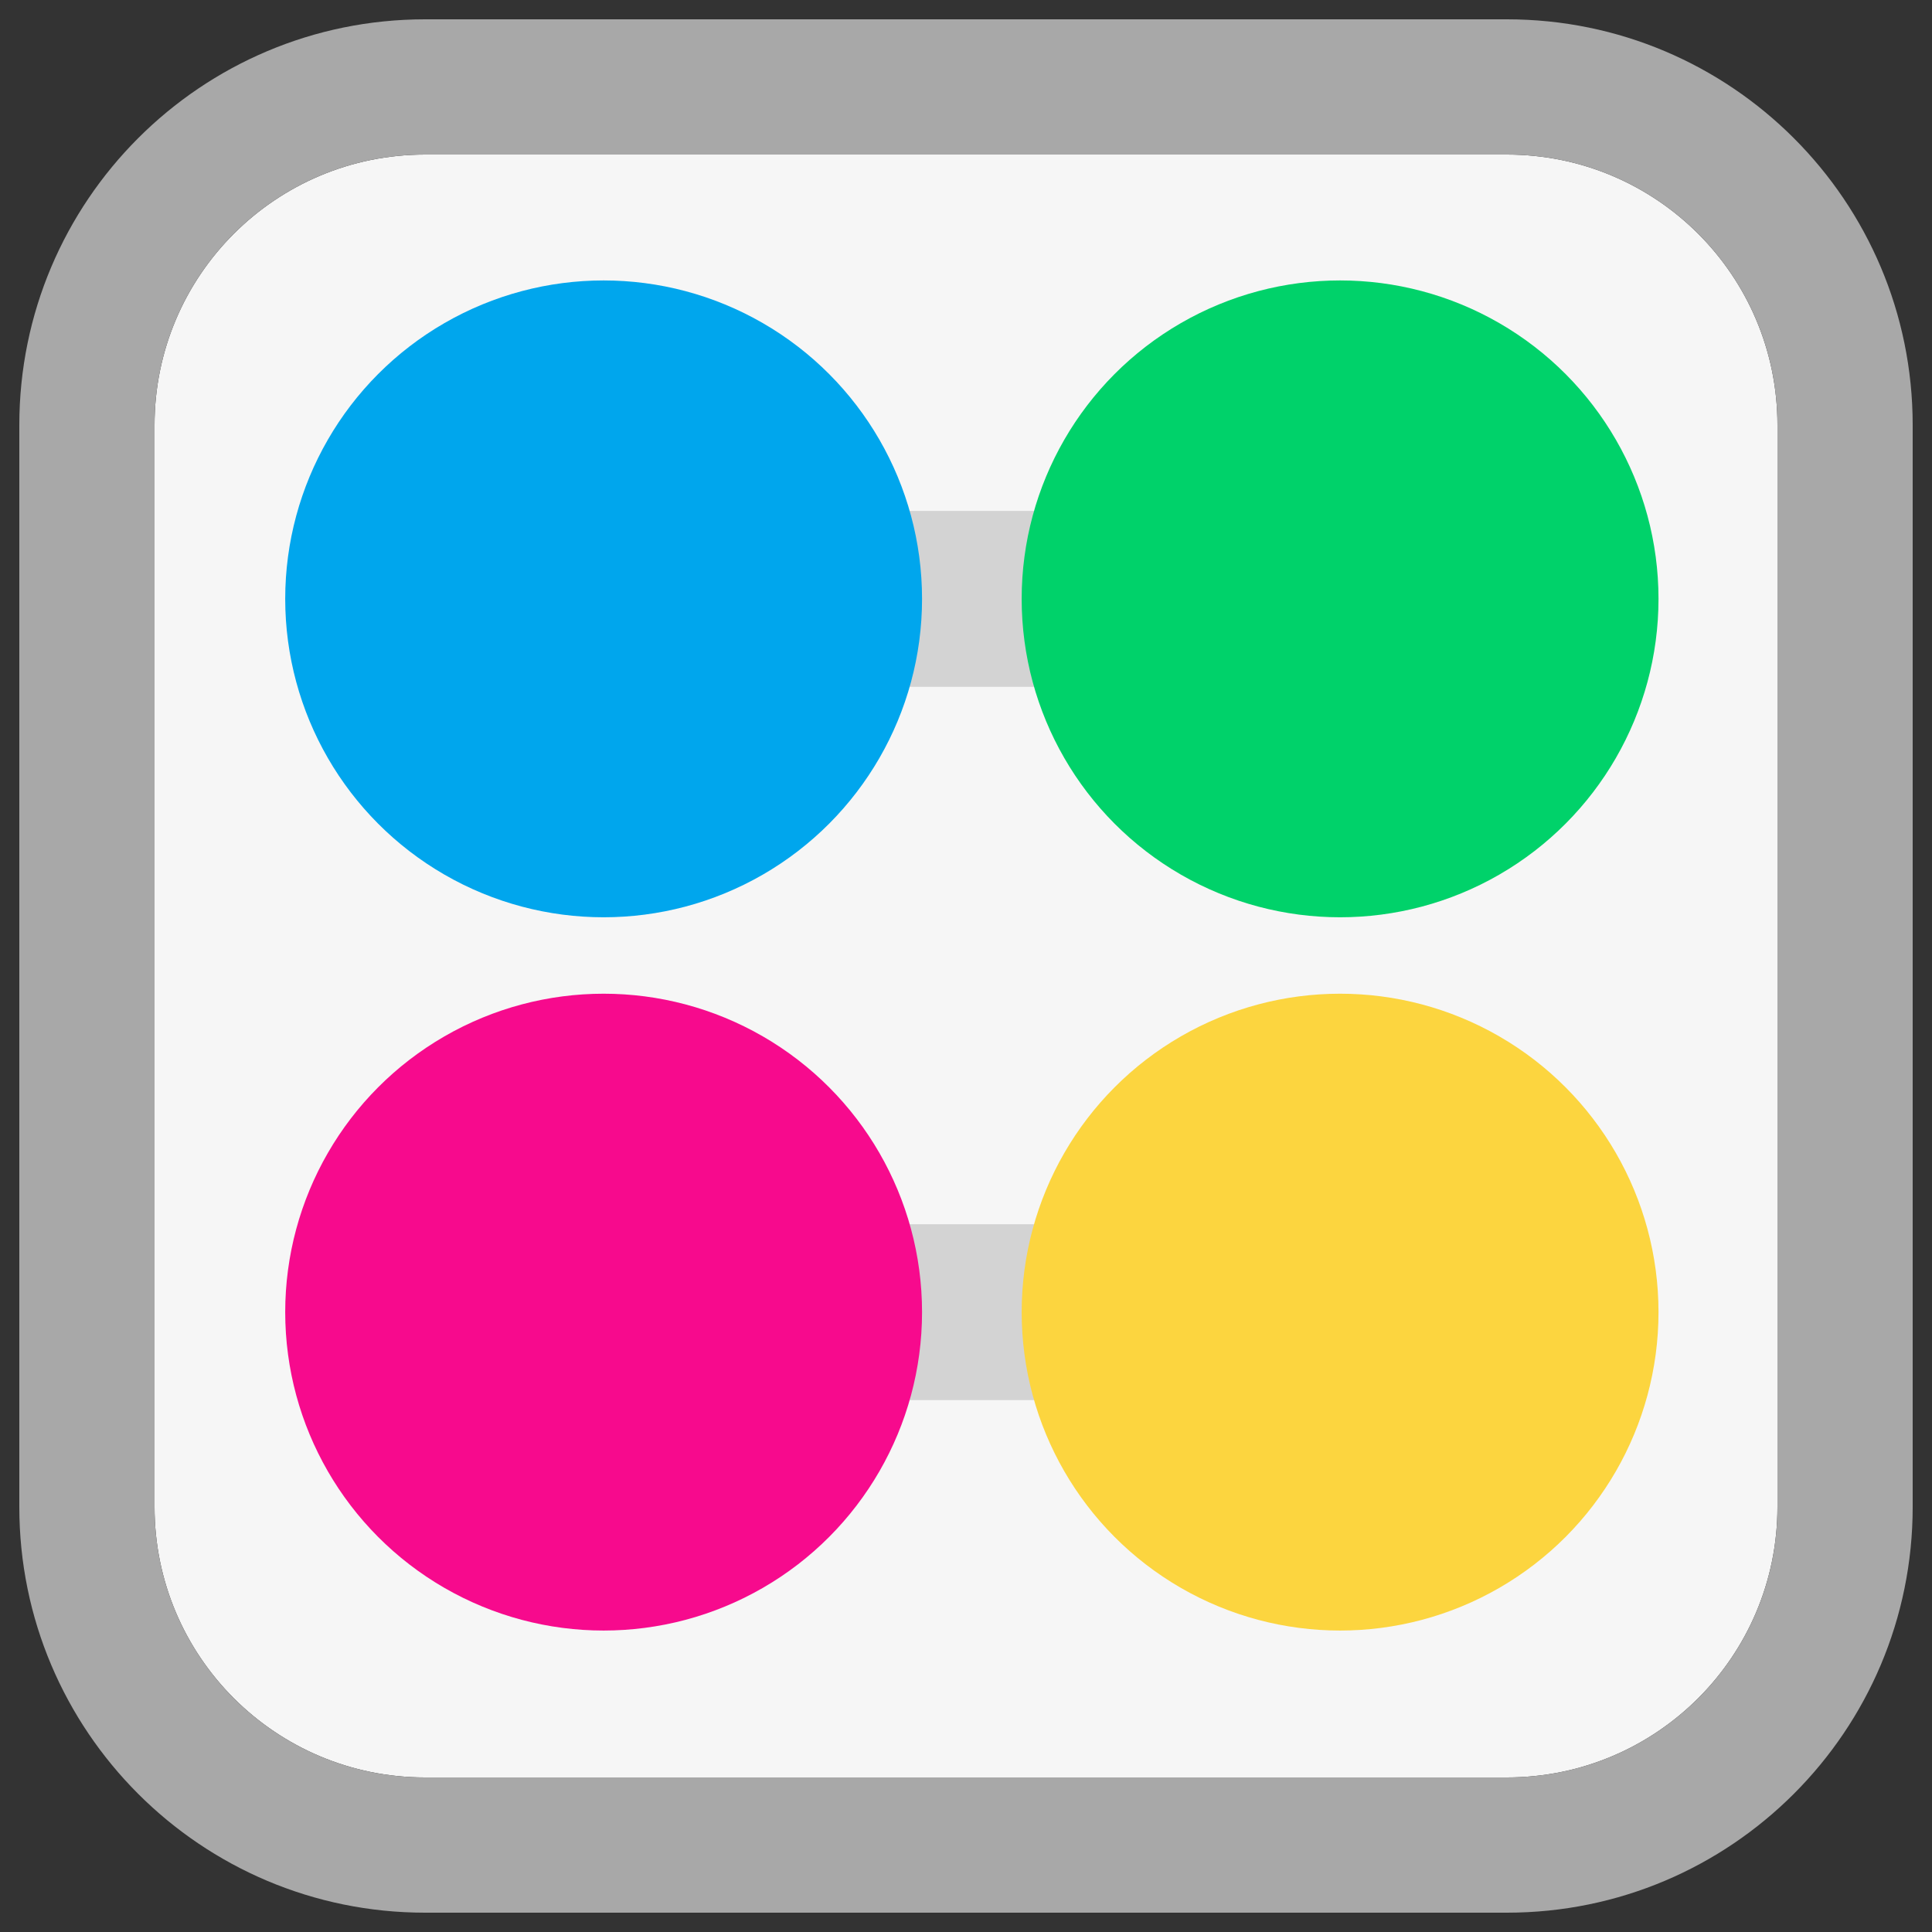 <?xml version="1.0" encoding="UTF-8" standalone="no"?>
<svg
   viewBox="0 0 32 32"
   fill="none"
   id="Abacus-Flat--Streamline-Fluent-Emoji.svg"
   height="32"
   width="32"
   version="1.1"
   sodipodi:docname="icon.svg"
   inkscape:version="1.3.2 (091e20e, 2023-11-25, custom)"
   xmlns:inkscape="http://www.inkscape.org/namespaces/inkscape"
   xmlns:sodipodi="http://sodipodi.sourceforge.net/DTD/sodipodi-0.dtd"
   xmlns="http://www.w3.org/2000/svg"
   xmlns:svg="http://www.w3.org/2000/svg">
  <rect x="0" y="0" width="32" height="32" fill="#333333" stroke="none"/>
  <path
     d="m 7.04,2.56 h 17.92 c 2.474,0 4.48,2.006 4.48,4.48 v 17.92 c 0,2.474 -2.006,4.48 -4.48,4.48 H 7.04 c -2.474,0 -4.48,-2.006 -4.48,-4.48 V 7.04 c 0,-2.474 2.006,-4.48 4.48,-4.48 z"
     fill="#FF6723"
     stroke-width="1"
     id="path2-0"
     style="fill:#f6f6f6;fill-opacity:1;stroke-width:1;stroke-dasharray:none"
     sodipodi:nodetypes="sssssssss" />
  <path
     d="M7.04 0.32C3.329 0.32 0.32 3.329 0.32 7.04V24.96C0.32 28.671 3.329 31.68 7.04 31.68H24.96C28.671 31.68 31.68 28.671 31.68 24.96V7.04C31.68 3.329 28.671 0.32 24.96 0.32H7.04ZM7.04 2.56H24.96C27.434 2.56 29.44 4.566 29.44 7.04V24.96C29.44 27.434 27.434 29.44 24.96 29.44H7.04C4.566 29.44 2.56 27.434 2.56 24.96V7.04C2.56 4.566 4.566 2.56 7.04 2.56Z"
     fill="#FF6723"
     stroke-width="1"
     id="path2"
     style="fill:#a8a8a8;fill-opacity:1;stroke-width:1;stroke-dasharray:none" />
  <rect
     style="fill:#d3d3d3;fill-opacity:1;stroke-width:1;stroke-dasharray:none"
     id="rect7"
     width="7.715"
     height="2.913"
     x="12.221"
     y="8.463" />
  <rect
     style="fill:#d3d3d3;fill-opacity:1;stroke-width:1;stroke-dasharray:none"
     id="rect7-4"
     width="7.715"
     height="2.913"
     x="12.221"
     y="20.277" />
  <circle
     style="fill:#00a6ed;fill-opacity:1;stroke-width:1.175"
     id="path7"
     cx="9.998"
     cy="9.919"
     r="5.274" />
  <circle
     style="fill:#00d26a;fill-opacity:1;stroke-width:1.175"
     id="path7-5"
     cx="22.196"
     cy="9.919"
     r="5.274" />
  <circle
     style="fill:#f70a8d;fill-opacity:1;stroke-width:1.175"
     id="path7-6"
     cx="9.998"
     cy="21.733"
     r="5.274" />
  <circle
     style="fill:#fcd53f;fill-opacity:1;stroke-width:1.175"
     id="path7-6-7"
     cx="22.196"
     cy="21.733"
     r="5.274" />
</svg>
